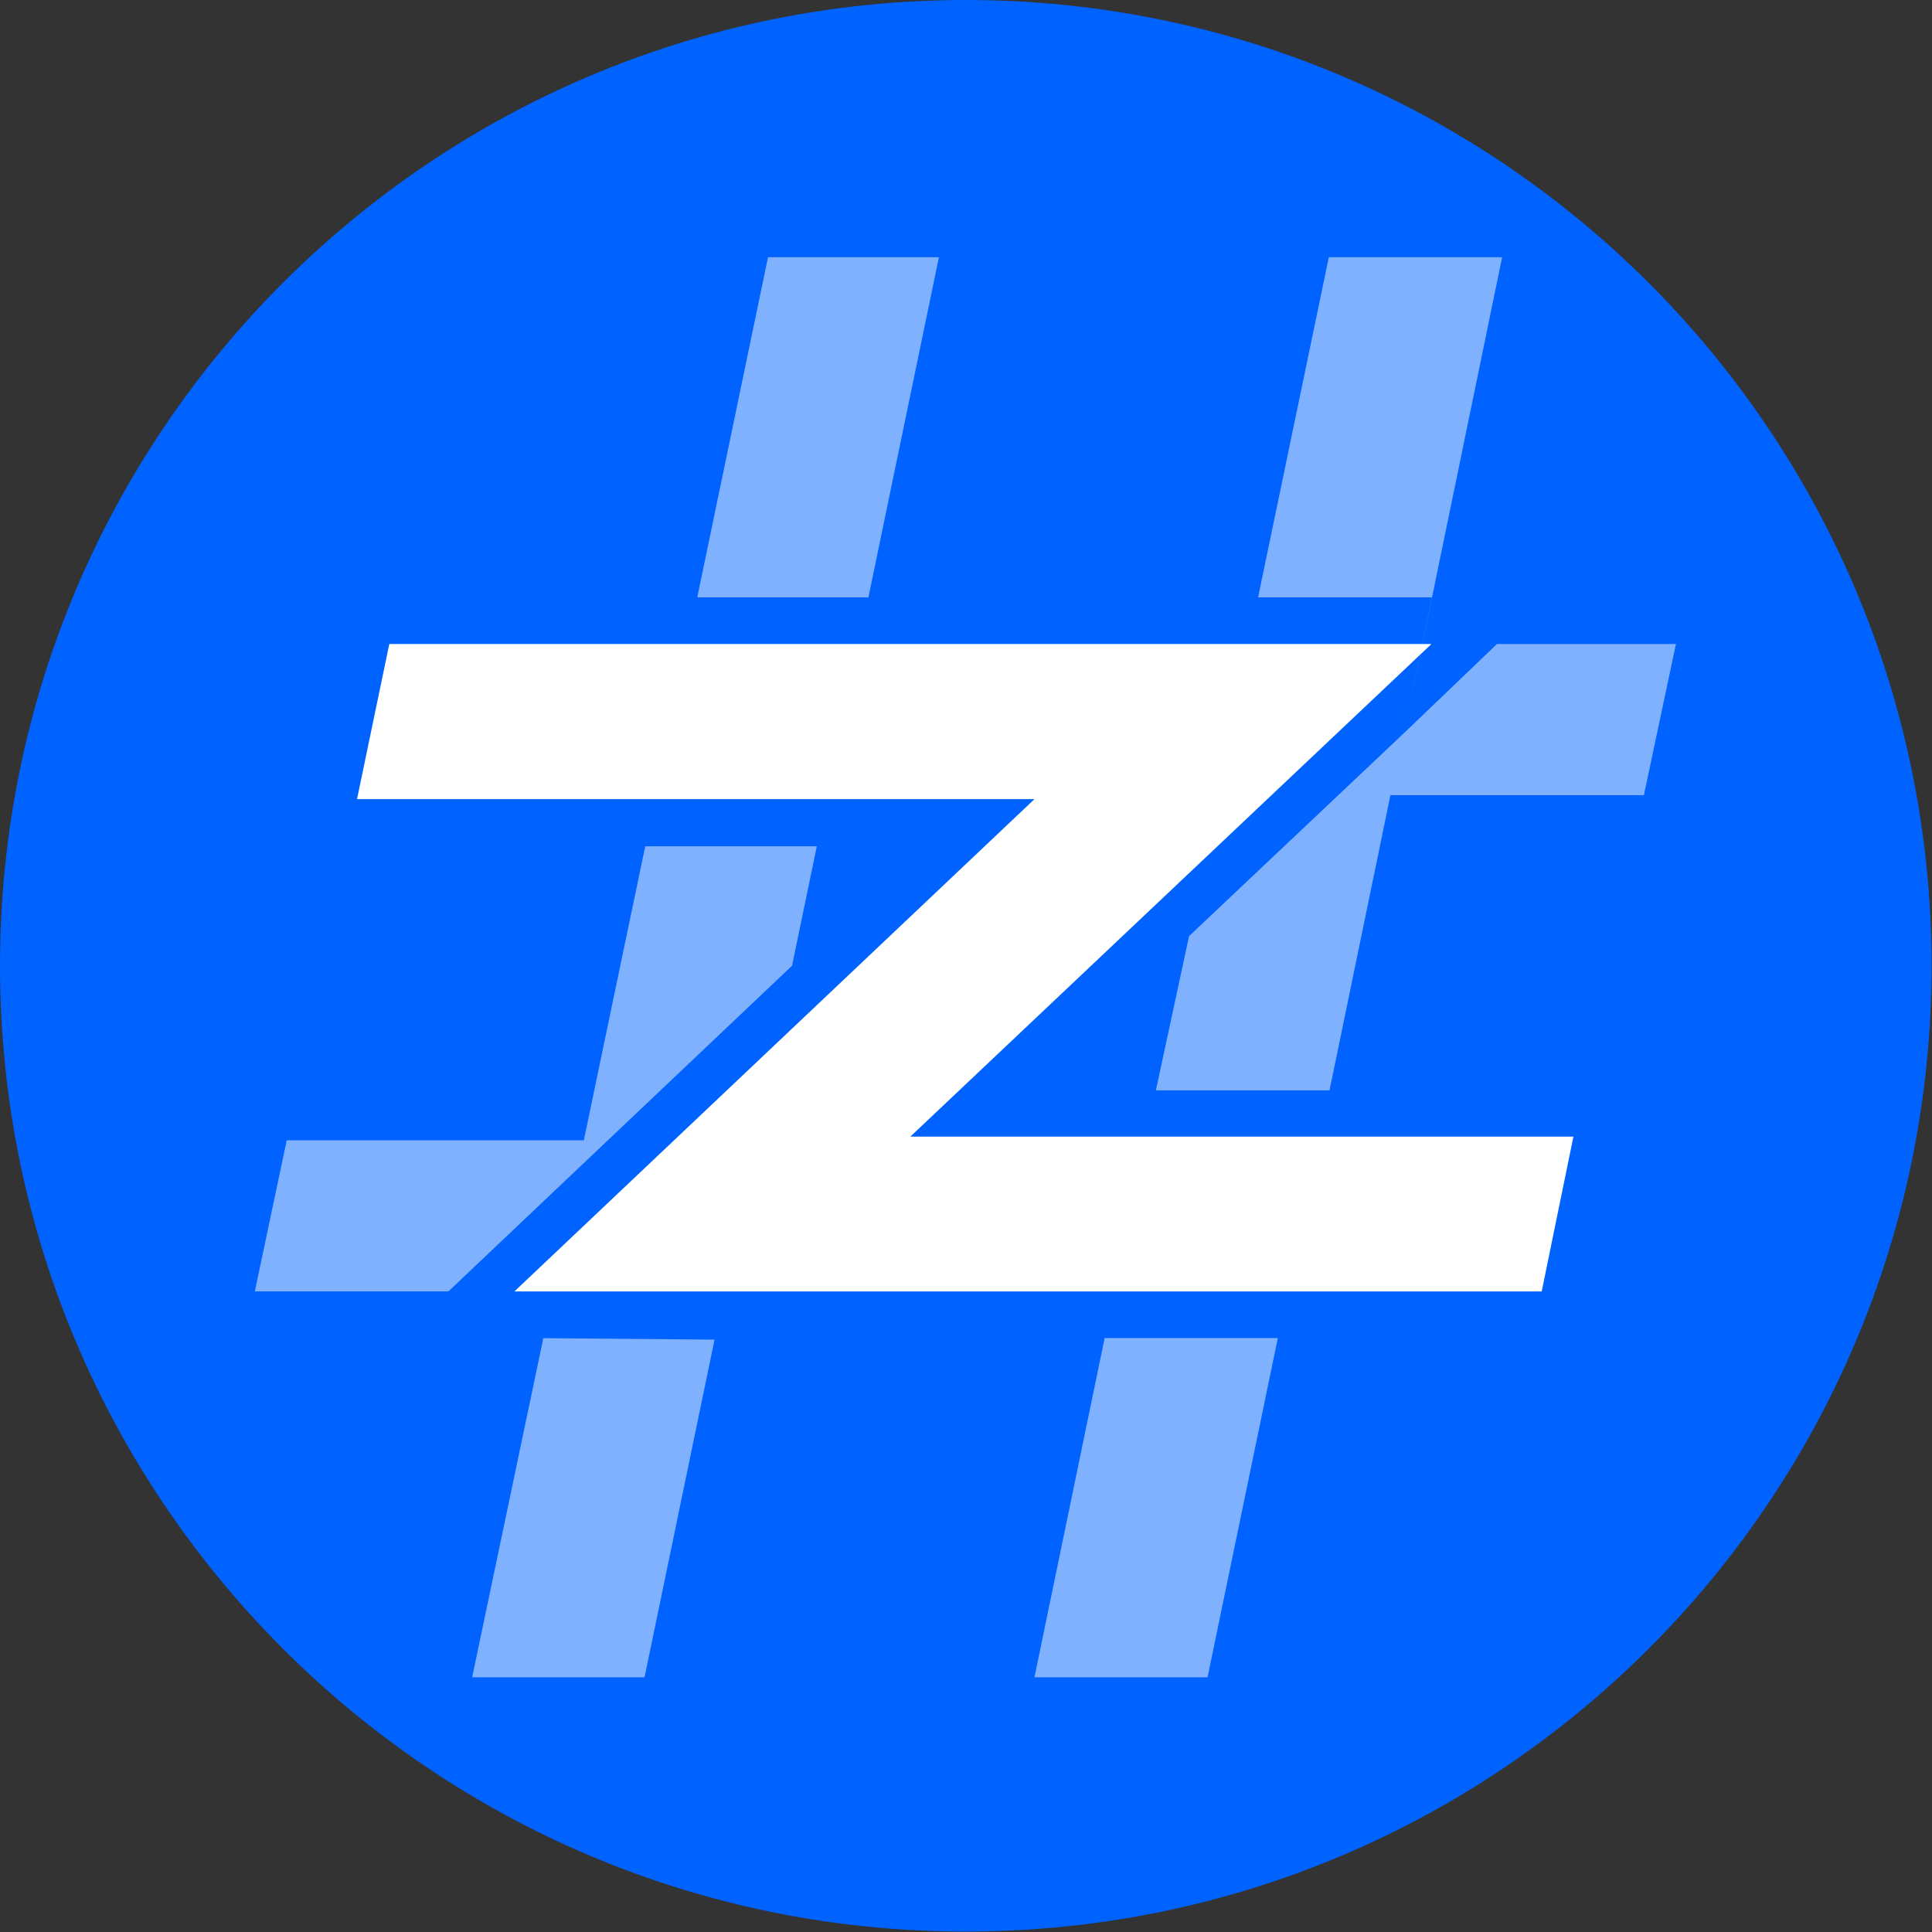 <?xml version="1.0" encoding="UTF-8" standalone="no"?><!DOCTYPE svg PUBLIC "-//W3C//DTD SVG 1.1//EN" "http://www.w3.org/Graphics/SVG/1.1/DTD/svg11.dtd"><svg width="100%" height="100%" viewBox="0 0 2860 2860" version="1.1" xmlns="http://www.w3.org/2000/svg" xmlns:xlink="http://www.w3.org/1999/xlink" xml:space="preserve" xmlns:serif="http://www.serif.com/" style="fill-rule:evenodd;clip-rule:evenodd;stroke-linejoin:round;stroke-miterlimit:2;"><rect x="0" y="0" width="2860" height="2860" fill="#333333" stroke="none"/><path d="M2859.35,1429.67c-0,-789.588 -640.087,-1429.67 -1429.67,-1429.67c-0,-0 -0.001,0 -0.001,-0c-789.588,0 -1429.67,640.087 -1429.67,1429.67c-0,0 -0,0.001 -0,0.001c0,789.588 640.087,1429.67 1429.67,1429.67c0,-0 0.001,-0 0.001,-0c789.588,-0 1429.67,-640.087 1429.67,-1429.67l-0,-0.001Z" style="fill:#0062ff;"/><clipPath id="_clip1"><path d="M2859.35,1429.67c-0,-789.588 -640.087,-1429.67 -1429.67,-1429.67c-0,-0 -0.001,0 -0.001,-0c-789.588,0 -1429.67,640.087 -1429.67,1429.67c-0,0 -0,0.001 -0,0.001c0,789.588 640.087,1429.67 1429.67,1429.67c0,-0 0.001,-0 0.001,-0c789.588,-0 1429.67,-640.087 1429.67,-1429.67l-0,-0.001Z"/></clipPath><g clip-path="url(#_clip1)"><g><path d="M576.291,953.329l-47.78,229.638l1002.83,-0l-769.849,728.773l1520.74,0l46.95,-229.159l-981.581,0l771.417,-729.252l-1542.72,0Z" style="fill:#fff;"/><path d="M2078.5,1085.08l137.513,-131.75l264.94,-0.001l-47.432,223.739l-375.206,-0l-90.175,437.016l-76.538,366.713l-104.024,502.114l-256.237,-0l103.872,-502.114l256.389,-0l76.538,-366.713l-257.046,-0l49.097,-228.295l318.309,-300.709l41.192,-200.787l-257.321,0l104.724,-503.504l256.555,0l-145.15,704.291Z" style="fill:#fff;fill-opacity:0.5;"/><path d="M864.283,1688l90.853,-435.207l254.005,-0l76.387,-368.502l-253.358,0l104.723,-503.504l253.008,0l-435.754,2102.12l-255.209,-0l105.342,-501.981l253.474,2.171l114.736,-553.498l-508.732,482.137l-286.537,0l47.211,-223.738l439.851,-0Z" style="fill:#fff;fill-opacity:0.5;"/></g></g></svg>